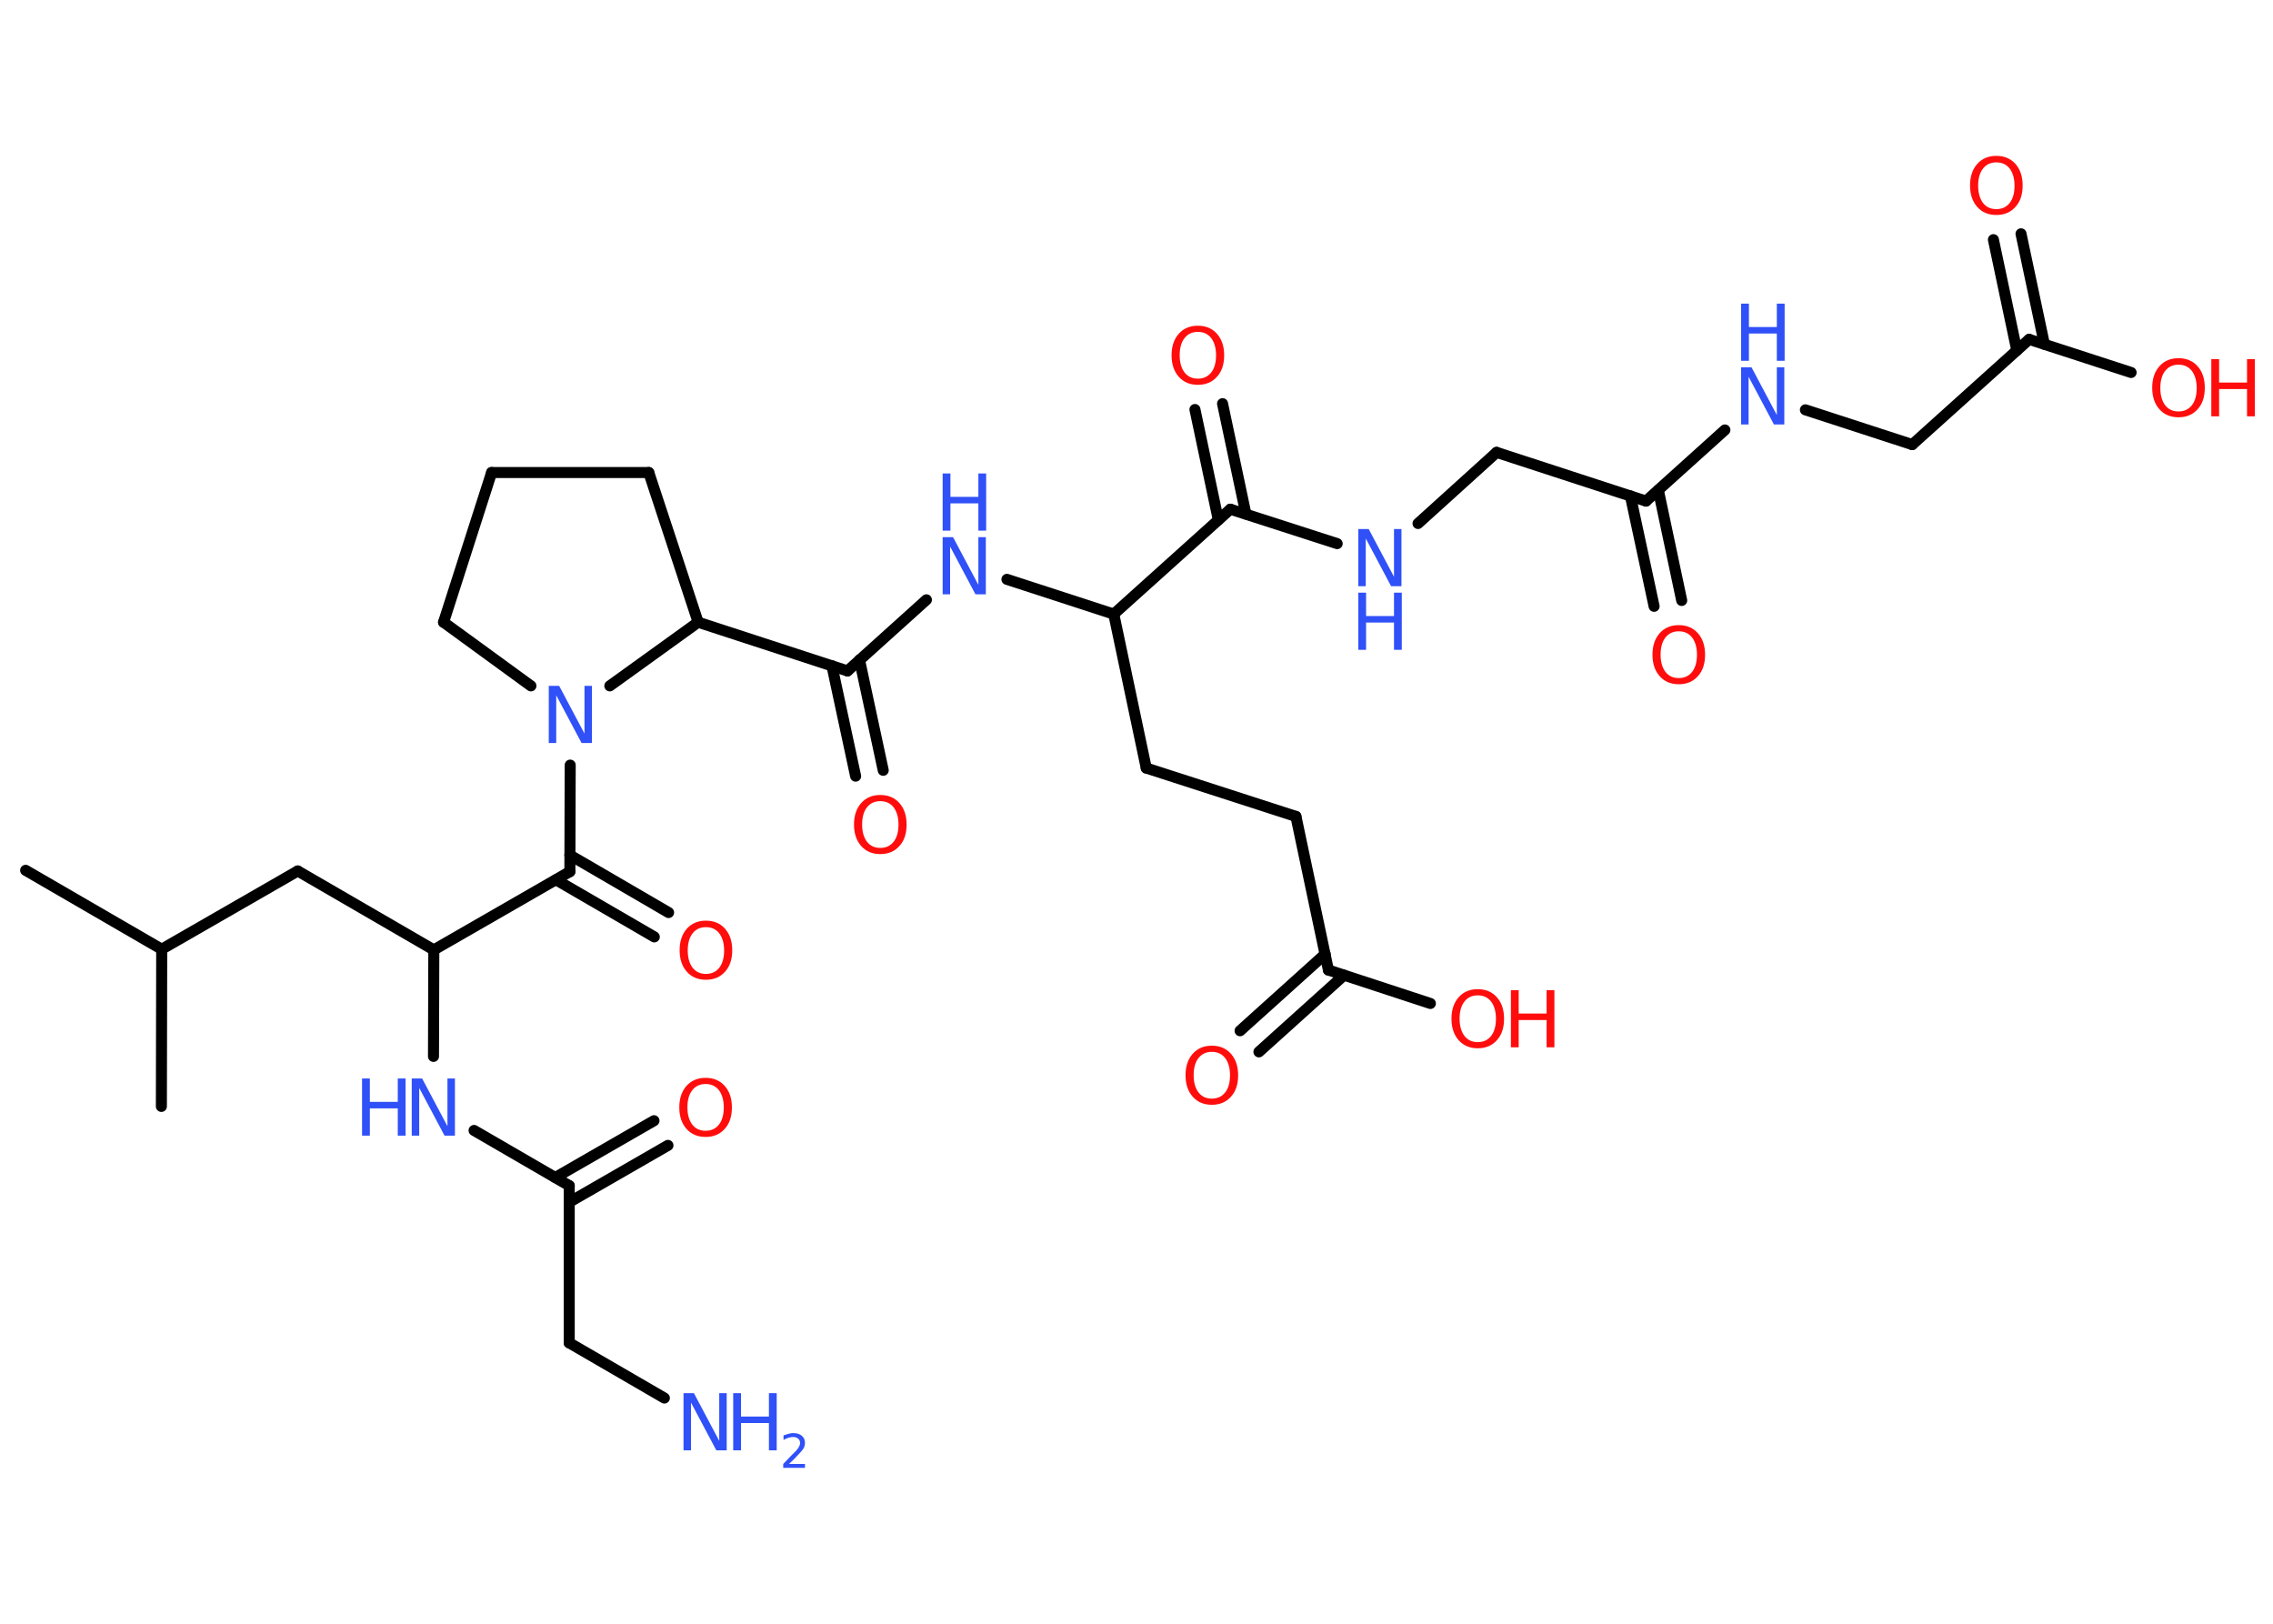 <?xml version='1.0' encoding='UTF-8'?>
<!DOCTYPE svg PUBLIC "-//W3C//DTD SVG 1.1//EN" "http://www.w3.org/Graphics/SVG/1.1/DTD/svg11.dtd">
<svg version='1.2' xmlns='http://www.w3.org/2000/svg' xmlns:xlink='http://www.w3.org/1999/xlink' width='70.0mm' height='50.0mm' viewBox='0 0 70.0 50.0'>
  <desc>Generated by the Chemistry Development Kit (http://github.com/cdk)</desc>
  <g stroke-linecap='round' stroke-linejoin='round' stroke='#000000' stroke-width='.34' fill='#3050F8'>
    <rect x='.0' y='.0' width='70.0' height='50.0' fill='#FFFFFF' stroke='none'/>
    <g id='mol1' class='mol'>
      <line id='mol1bnd1' class='bond' x1='.79' y1='26.8' x2='4.98' y2='29.23'/>
      <line id='mol1bnd2' class='bond' x1='4.98' y1='29.23' x2='4.97' y2='34.07'/>
      <line id='mol1bnd3' class='bond' x1='4.98' y1='29.23' x2='9.17' y2='26.82'/>
      <line id='mol1bnd4' class='bond' x1='9.17' y1='26.82' x2='13.36' y2='29.25'/>
      <line id='mol1bnd5' class='bond' x1='13.36' y1='29.25' x2='13.35' y2='32.53'/>
      <line id='mol1bnd6' class='bond' x1='14.6' y1='34.81' x2='17.53' y2='36.51'/>
      <g id='mol1bnd7' class='bond'>
        <line x1='17.1' y1='36.26' x2='20.14' y2='34.51'/>
        <line x1='17.53' y1='37.02' x2='20.57' y2='35.27'/>
      </g>
      <line id='mol1bnd8' class='bond' x1='17.53' y1='36.51' x2='17.53' y2='41.35'/>
      <line id='mol1bnd9' class='bond' x1='17.53' y1='41.35' x2='20.46' y2='43.05'/>
      <line id='mol1bnd10' class='bond' x1='13.36' y1='29.25' x2='17.55' y2='26.84'/>
      <g id='mol1bnd11' class='bond'>
        <line x1='17.55' y1='26.33' x2='20.59' y2='28.1'/>
        <line x1='17.12' y1='27.09' x2='20.15' y2='28.85'/>
      </g>
      <line id='mol1bnd12' class='bond' x1='17.55' y1='26.84' x2='17.56' y2='23.56'/>
      <line id='mol1bnd13' class='bond' x1='16.35' y1='21.12' x2='13.66' y2='19.16'/>
      <line id='mol1bnd14' class='bond' x1='13.66' y1='19.16' x2='15.14' y2='14.55'/>
      <line id='mol1bnd15' class='bond' x1='15.14' y1='14.55' x2='19.98' y2='14.55'/>
      <line id='mol1bnd16' class='bond' x1='19.98' y1='14.55' x2='21.5' y2='19.16'/>
      <line id='mol1bnd17' class='bond' x1='18.78' y1='21.12' x2='21.5' y2='19.16'/>
      <line id='mol1bnd18' class='bond' x1='21.5' y1='19.16' x2='26.1' y2='20.66'/>
      <g id='mol1bnd19' class='bond'>
        <line x1='26.47' y1='20.32' x2='27.2' y2='23.72'/>
        <line x1='25.62' y1='20.5' x2='26.35' y2='23.9'/>
      </g>
      <line id='mol1bnd20' class='bond' x1='26.1' y1='20.66' x2='28.53' y2='18.47'/>
      <line id='mol1bnd21' class='bond' x1='31.01' y1='17.84' x2='34.3' y2='18.91'/>
      <line id='mol1bnd22' class='bond' x1='34.3' y1='18.91' x2='35.3' y2='23.65'/>
      <line id='mol1bnd23' class='bond' x1='35.3' y1='23.65' x2='39.91' y2='25.14'/>
      <line id='mol1bnd24' class='bond' x1='39.91' y1='25.14' x2='40.91' y2='29.87'/>
      <g id='mol1bnd25' class='bond'>
        <line x1='41.39' y1='30.03' x2='38.77' y2='32.39'/>
        <line x1='40.81' y1='29.38' x2='38.19' y2='31.74'/>
      </g>
      <line id='mol1bnd26' class='bond' x1='40.91' y1='29.87' x2='44.05' y2='30.9'/>
      <line id='mol1bnd27' class='bond' x1='34.3' y1='18.91' x2='37.89' y2='15.68'/>
      <g id='mol1bnd28' class='bond'>
        <line x1='37.52' y1='16.01' x2='36.8' y2='12.61'/>
        <line x1='38.37' y1='15.83' x2='37.65' y2='12.43'/>
      </g>
      <line id='mol1bnd29' class='bond' x1='37.89' y1='15.68' x2='41.18' y2='16.74'/>
      <line id='mol1bnd30' class='bond' x1='43.67' y1='16.12' x2='46.09' y2='13.93'/>
      <line id='mol1bnd31' class='bond' x1='46.09' y1='13.93' x2='50.69' y2='15.43'/>
      <g id='mol1bnd32' class='bond'>
        <line x1='51.07' y1='15.09' x2='51.79' y2='18.49'/>
        <line x1='50.21' y1='15.27' x2='50.94' y2='18.67'/>
      </g>
      <line id='mol1bnd33' class='bond' x1='50.69' y1='15.43' x2='53.12' y2='13.24'/>
      <line id='mol1bnd34' class='bond' x1='55.6' y1='12.62' x2='58.89' y2='13.69'/>
      <line id='mol1bnd35' class='bond' x1='58.89' y1='13.69' x2='62.49' y2='10.45'/>
      <g id='mol1bnd36' class='bond'>
        <line x1='62.11' y1='10.79' x2='61.39' y2='7.38'/>
        <line x1='62.96' y1='10.6' x2='62.24' y2='7.2'/>
      </g>
      <line id='mol1bnd37' class='bond' x1='62.49' y1='10.45' x2='65.63' y2='11.47'/>
      <g id='mol1atm6' class='atom'>
        <path d='M12.68 33.21h.32l.78 1.47v-1.47h.23v1.76h-.32l-.78 -1.47v1.47h-.23v-1.76z' stroke='none'/>
        <path d='M11.15 33.21h.24v.72h.86v-.72h.24v1.76h-.24v-.84h-.86v.84h-.24v-1.76z' stroke='none'/>
      </g>
      <path id='mol1atm8' class='atom' d='M21.73 33.38q-.26 .0 -.41 .19q-.15 .19 -.15 .53q.0 .33 .15 .53q.15 .19 .41 .19q.26 .0 .41 -.19q.15 -.19 .15 -.53q.0 -.33 -.15 -.53q-.15 -.19 -.41 -.19zM21.73 33.19q.37 .0 .59 .25q.22 .25 .22 .66q.0 .42 -.22 .66q-.22 .25 -.59 .25q-.37 .0 -.59 -.25q-.22 -.25 -.22 -.66q.0 -.41 .22 -.66q.22 -.25 .59 -.25z' stroke='none' fill='#FF0D0D'/>
      <g id='mol1atm10' class='atom'>
        <path d='M21.05 42.9h.32l.78 1.47v-1.47h.23v1.76h-.32l-.78 -1.47v1.47h-.23v-1.76z' stroke='none'/>
        <path d='M22.58 42.9h.24v.72h.86v-.72h.24v1.76h-.24v-.84h-.86v.84h-.24v-1.76z' stroke='none'/>
        <path d='M24.29 45.08h.5v.12h-.67v-.12q.08 -.08 .22 -.23q.14 -.14 .18 -.18q.07 -.08 .09 -.13q.03 -.05 .03 -.1q.0 -.09 -.06 -.14q-.06 -.05 -.15 -.05q-.07 .0 -.14 .02q-.07 .02 -.16 .07v-.14q.09 -.03 .16 -.05q.07 -.02 .14 -.02q.17 .0 .26 .08q.1 .08 .1 .22q.0 .06 -.02 .12q-.02 .06 -.09 .14q-.02 .02 -.11 .12q-.09 .1 -.27 .27z' stroke='none'/>
      </g>
      <path id='mol1atm12' class='atom' d='M21.74 28.55q-.26 .0 -.41 .19q-.15 .19 -.15 .53q.0 .33 .15 .53q.15 .19 .41 .19q.26 .0 .41 -.19q.15 -.19 .15 -.53q.0 -.33 -.15 -.53q-.15 -.19 -.41 -.19zM21.74 28.35q.37 .0 .59 .25q.22 .25 .22 .66q.0 .42 -.22 .66q-.22 .25 -.59 .25q-.37 .0 -.59 -.25q-.22 -.25 -.22 -.66q.0 -.41 .22 -.66q.22 -.25 .59 -.25z' stroke='none' fill='#FF0D0D'/>
      <path id='mol1atm13' class='atom' d='M16.9 21.12h.32l.78 1.47v-1.47h.23v1.76h-.32l-.78 -1.47v1.47h-.23v-1.76z' stroke='none'/>
      <path id='mol1atm19' class='atom' d='M27.11 24.67q-.26 .0 -.41 .19q-.15 .19 -.15 .53q.0 .33 .15 .53q.15 .19 .41 .19q.26 .0 .41 -.19q.15 -.19 .15 -.53q.0 -.33 -.15 -.53q-.15 -.19 -.41 -.19zM27.11 24.48q.37 .0 .59 .25q.22 .25 .22 .66q.0 .42 -.22 .66q-.22 .25 -.59 .25q-.37 .0 -.59 -.25q-.22 -.25 -.22 -.66q.0 -.41 .22 -.66q.22 -.25 .59 -.25z' stroke='none' fill='#FF0D0D'/>
      <g id='mol1atm20' class='atom'>
        <path d='M29.03 16.54h.32l.78 1.47v-1.47h.23v1.76h-.32l-.78 -1.47v1.47h-.23v-1.76z' stroke='none'/>
        <path d='M29.03 14.58h.24v.72h.86v-.72h.24v1.76h-.24v-.84h-.86v.84h-.24v-1.76z' stroke='none'/>
      </g>
      <path id='mol1atm25' class='atom' d='M37.32 32.39q-.26 .0 -.41 .19q-.15 .19 -.15 .53q.0 .33 .15 .53q.15 .19 .41 .19q.26 .0 .41 -.19q.15 -.19 .15 -.53q.0 -.33 -.15 -.53q-.15 -.19 -.41 -.19zM37.32 32.2q.37 .0 .59 .25q.22 .25 .22 .66q.0 .42 -.22 .66q-.22 .25 -.59 .25q-.37 .0 -.59 -.25q-.22 -.25 -.22 -.66q.0 -.41 .22 -.66q.22 -.25 .59 -.25z' stroke='none' fill='#FF0D0D'/>
      <g id='mol1atm26' class='atom'>
        <path d='M45.51 30.65q-.26 .0 -.41 .19q-.15 .19 -.15 .53q.0 .33 .15 .53q.15 .19 .41 .19q.26 .0 .41 -.19q.15 -.19 .15 -.53q.0 -.33 -.15 -.53q-.15 -.19 -.41 -.19zM45.51 30.46q.37 .0 .59 .25q.22 .25 .22 .66q.0 .42 -.22 .66q-.22 .25 -.59 .25q-.37 .0 -.59 -.25q-.22 -.25 -.22 -.66q.0 -.41 .22 -.66q.22 -.25 .59 -.25z' stroke='none' fill='#FF0D0D'/>
        <path d='M46.53 30.49h.24v.72h.86v-.72h.24v1.76h-.24v-.84h-.86v.84h-.24v-1.76z' stroke='none' fill='#FF0D0D'/>
      </g>
      <path id='mol1atm28' class='atom' d='M36.89 10.22q-.26 .0 -.41 .19q-.15 .19 -.15 .53q.0 .33 .15 .53q.15 .19 .41 .19q.26 .0 .41 -.19q.15 -.19 .15 -.53q.0 -.33 -.15 -.53q-.15 -.19 -.41 -.19zM36.89 10.03q.37 .0 .59 .25q.22 .25 .22 .66q.0 .42 -.22 .66q-.22 .25 -.59 .25q-.37 .0 -.59 -.25q-.22 -.25 -.22 -.66q.0 -.41 .22 -.66q.22 -.25 .59 -.25z' stroke='none' fill='#FF0D0D'/>
      <g id='mol1atm29' class='atom'>
        <path d='M41.83 16.29h.32l.78 1.47v-1.47h.23v1.76h-.32l-.78 -1.47v1.47h-.23v-1.76z' stroke='none'/>
        <path d='M41.83 18.25h.24v.72h.86v-.72h.24v1.76h-.24v-.84h-.86v.84h-.24v-1.76z' stroke='none'/>
      </g>
      <path id='mol1atm32' class='atom' d='M51.7 19.44q-.26 .0 -.41 .19q-.15 .19 -.15 .53q.0 .33 .15 .53q.15 .19 .41 .19q.26 .0 .41 -.19q.15 -.19 .15 -.53q.0 -.33 -.15 -.53q-.15 -.19 -.41 -.19zM51.7 19.25q.37 .0 .59 .25q.22 .25 .22 .66q.0 .42 -.22 .66q-.22 .25 -.59 .25q-.37 .0 -.59 -.25q-.22 -.25 -.22 -.66q.0 -.41 .22 -.66q.22 -.25 .59 -.25z' stroke='none' fill='#FF0D0D'/>
      <g id='mol1atm33' class='atom'>
        <path d='M53.62 11.31h.32l.78 1.47v-1.47h.23v1.76h-.32l-.78 -1.47v1.47h-.23v-1.76z' stroke='none'/>
        <path d='M53.62 9.35h.24v.72h.86v-.72h.24v1.76h-.24v-.84h-.86v.84h-.24v-1.76z' stroke='none'/>
      </g>
      <path id='mol1atm36' class='atom' d='M61.48 5.0q-.26 .0 -.41 .19q-.15 .19 -.15 .53q.0 .33 .15 .53q.15 .19 .41 .19q.26 .0 .41 -.19q.15 -.19 .15 -.53q.0 -.33 -.15 -.53q-.15 -.19 -.41 -.19zM61.48 4.8q.37 .0 .59 .25q.22 .25 .22 .66q.0 .42 -.22 .66q-.22 .25 -.59 .25q-.37 .0 -.59 -.25q-.22 -.25 -.22 -.66q.0 -.41 .22 -.66q.22 -.25 .59 -.25z' stroke='none' fill='#FF0D0D'/>
      <g id='mol1atm37' class='atom'>
        <path d='M67.09 11.23q-.26 .0 -.41 .19q-.15 .19 -.15 .53q.0 .33 .15 .53q.15 .19 .41 .19q.26 .0 .41 -.19q.15 -.19 .15 -.53q.0 -.33 -.15 -.53q-.15 -.19 -.41 -.19zM67.09 11.03q.37 .0 .59 .25q.22 .25 .22 .66q.0 .42 -.22 .66q-.22 .25 -.59 .25q-.37 .0 -.59 -.25q-.22 -.25 -.22 -.66q.0 -.41 .22 -.66q.22 -.25 .59 -.25z' stroke='none' fill='#FF0D0D'/>
        <path d='M68.1 11.06h.24v.72h.86v-.72h.24v1.76h-.24v-.84h-.86v.84h-.24v-1.76z' stroke='none' fill='#FF0D0D'/>
      </g>
    </g>
  </g>
</svg>
